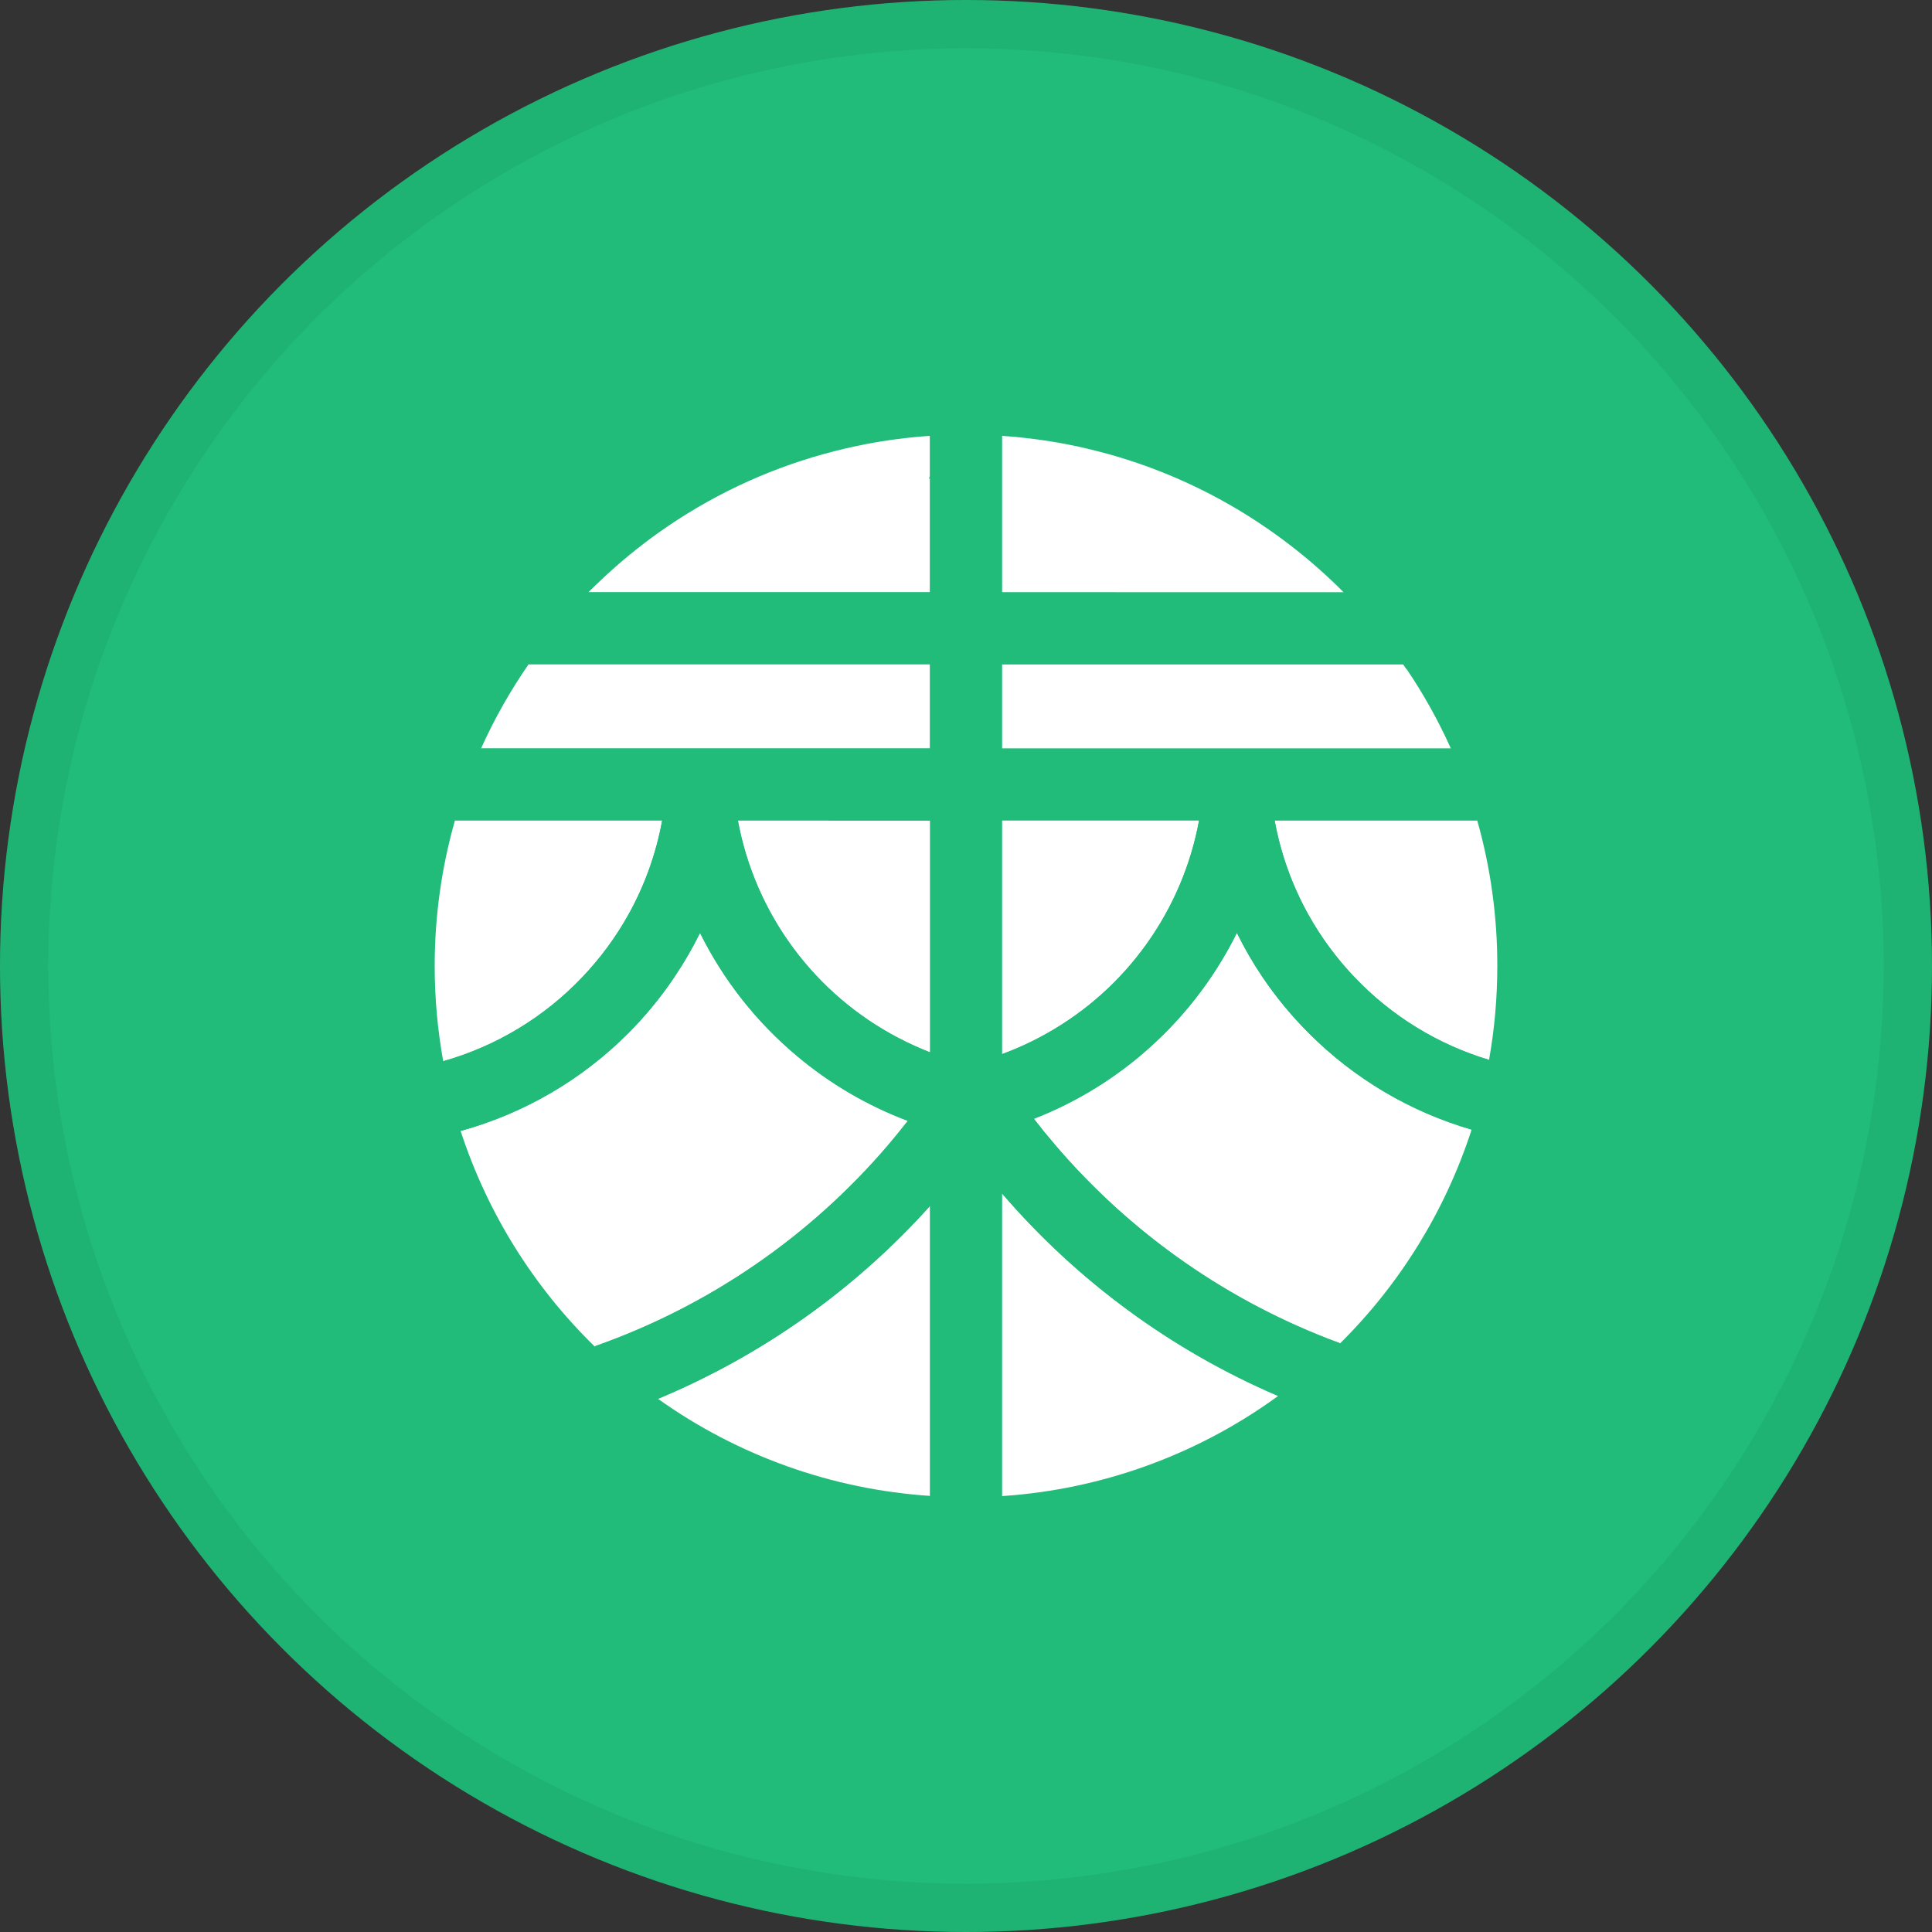 <svg width="40" height="40" viewBox="0 0 40 40" fill="none" xmlns="http://www.w3.org/2000/svg">
<rect x="0" y="0" width="40" height="40" fill="#333333" stroke="none"/>
<circle cx="20" cy="20" r="20" fill="#21BC79"/>
<path d="M12.055 20.232C12.425 19.844 12.745 19.411 13.007 18.943C13.347 18.334 13.585 17.673 13.71 16.987H9.419C9.14 17.968 8.999 18.983 9 20.003C9 20.663 9.059 21.321 9.176 21.971C10.274 21.66 11.268 21.059 12.055 20.232Z" fill="white"/>
<path d="M20.744 24.709V30.975C22.807 30.839 24.79 30.12 26.461 28.903C24.261 27.96 22.305 26.525 20.744 24.709Z" fill="white"/>
<path d="M18.398 23.693C18.535 23.532 18.667 23.369 18.795 23.204C17.959 22.89 17.183 22.436 16.5 21.862C15.662 21.16 14.979 20.292 14.495 19.313C14.338 19.631 14.159 19.938 13.96 20.232C13.68 20.647 13.361 21.034 13.007 21.388C12.046 22.353 10.849 23.052 9.536 23.414C10.088 25.104 11.04 26.636 12.313 27.878C14.675 27.045 16.775 25.601 18.398 23.693Z" fill="white"/>
<path d="M30.584 16.985H26.39C26.514 17.672 26.752 18.333 27.092 18.943C27.354 19.411 27.674 19.844 28.044 20.232C28.808 21.035 29.768 21.626 30.829 21.944C30.943 21.303 31 20.654 31 20.003C31.002 18.982 30.862 17.967 30.584 16.985Z" fill="white"/>
<path d="M13.623 28.961C15.277 30.141 17.228 30.837 19.256 30.971V24.966C17.698 26.7 15.774 28.064 13.623 28.961Z" fill="white"/>
<path d="M26.14 20.232C25.942 19.939 25.764 19.632 25.608 19.315C25.123 20.294 24.44 21.162 23.603 21.864C22.946 22.415 22.203 22.855 21.403 23.166C21.541 23.345 21.684 23.52 21.83 23.691C23.413 25.552 25.45 26.973 27.743 27.815C28.992 26.578 29.926 25.06 30.468 23.388C29.193 23.017 28.033 22.329 27.096 21.388C26.741 21.034 26.421 20.647 26.14 20.232Z" fill="white"/>
<path d="M16.995 13.752H10.945C10.564 14.302 10.234 14.886 9.959 15.497H19.254V13.752H16.995Z" fill="white"/>
<path d="M17.162 16.985H15.278C15.454 17.94 15.845 18.843 16.423 19.624C17 20.405 17.748 21.044 18.61 21.493C18.821 21.604 19.038 21.703 19.26 21.79V16.99H17.162V16.985Z" fill="white"/>
<path d="M17.058 9.399C15.834 9.738 14.677 10.288 13.641 11.024C13.237 11.311 12.852 11.626 12.49 11.965C12.384 12.064 12.281 12.163 12.181 12.262H19.256V9.902L19.239 9.909C19.239 9.893 19.25 9.877 19.256 9.86V9.024C18.805 9.054 18.356 9.112 17.912 9.198C17.624 9.255 17.338 9.321 17.058 9.399Z" fill="white"/>
<path d="M23.231 15.497H30.039C29.784 14.93 29.481 14.385 29.134 13.869C29.108 13.831 29.081 13.791 29.053 13.752H20.744V15.497H23.231Z" fill="white"/>
<path d="M24.826 16.985H20.744V21.825C21.065 21.707 21.376 21.564 21.674 21.395C22.491 20.937 23.197 20.304 23.741 19.541C24.286 18.779 24.656 17.906 24.826 16.985Z" fill="white"/>
<path d="M23.094 12.264H27.819C27.737 12.181 27.654 12.099 27.568 12.018C27.207 11.677 26.823 11.36 26.419 11.07C25.414 10.345 24.293 9.796 23.105 9.446C22.851 9.372 22.594 9.307 22.332 9.248C21.809 9.135 21.278 9.06 20.744 9.024V12.262H23.094V12.264Z" fill="white"/>
<path d="M29.096 13.752H29.049C29.077 13.791 29.103 13.831 29.13 13.869C29.124 13.831 29.111 13.791 29.096 13.752Z" fill="#21BC79"/>
<path d="M25.608 19.313C25.765 19.63 25.942 19.937 26.14 20.23C26.42 20.645 26.739 21.032 27.092 21.386C28.029 22.327 29.189 23.015 30.465 23.386C30.618 22.914 30.738 22.431 30.826 21.942C29.766 21.624 28.807 21.034 28.044 20.232C27.674 19.844 27.354 19.411 27.092 18.943C26.752 18.334 26.515 17.673 26.39 16.987H30.585C30.44 16.478 30.259 15.981 30.042 15.499H20.744V13.754H29.053C28.686 13.223 28.273 12.725 27.819 12.266H20.744V9.024L20.645 9.018C20.431 9.006 20.214 8.998 19.997 8.998C19.859 8.998 19.721 8.998 19.585 9.007C19.474 9.007 19.363 9.017 19.253 9.024V9.86C19.247 9.877 19.241 9.893 19.236 9.909L19.253 9.902V12.262H12.181C11.763 12.684 11.38 13.139 11.036 13.623C11.006 13.665 10.976 13.707 10.947 13.75H19.256V15.495H9.961C9.744 15.977 9.563 16.474 9.419 16.983H13.71C13.585 17.67 13.348 18.333 13.007 18.943C12.745 19.411 12.425 19.844 12.055 20.232C11.27 21.059 10.276 21.66 9.179 21.971C9.267 22.46 9.389 22.942 9.543 23.414C10.856 23.052 12.053 22.353 13.014 21.388C13.366 21.034 13.683 20.647 13.961 20.232C14.158 19.939 14.336 19.632 14.492 19.315C14.978 20.294 15.661 21.161 16.5 21.862C17.183 22.438 17.96 22.893 18.797 23.208C18.668 23.374 18.536 23.537 18.4 23.697C16.776 25.6 14.678 27.04 12.317 27.87C12.724 28.266 13.161 28.631 13.623 28.961C15.774 28.064 17.699 26.7 19.256 24.966V30.971C19.502 30.988 19.75 30.997 20 30.997C20.25 30.997 20.498 30.988 20.744 30.971V24.704C22.305 26.521 24.26 27.956 26.461 28.899C26.916 28.569 27.345 28.204 27.744 27.808C25.45 26.966 23.413 25.545 21.83 23.684C21.683 23.512 21.541 23.337 21.404 23.159C22.203 22.848 22.946 22.408 23.604 21.857C24.44 21.156 25.123 20.29 25.608 19.313ZM18.606 21.495C17.744 21.046 16.996 20.407 16.419 19.626C15.841 18.845 15.45 17.942 15.274 16.987H19.256V21.787C19.034 21.702 18.817 21.603 18.606 21.493V21.495ZM21.674 21.396C21.376 21.564 21.065 21.707 20.744 21.825V16.985H24.826C24.656 17.906 24.286 18.779 23.741 19.541C23.197 20.304 22.491 20.937 21.674 21.396Z" fill="#21BC79"/>
<circle cx="20" cy="20" r="19.5" stroke="black" stroke-opacity="0.05"/>
</svg>
